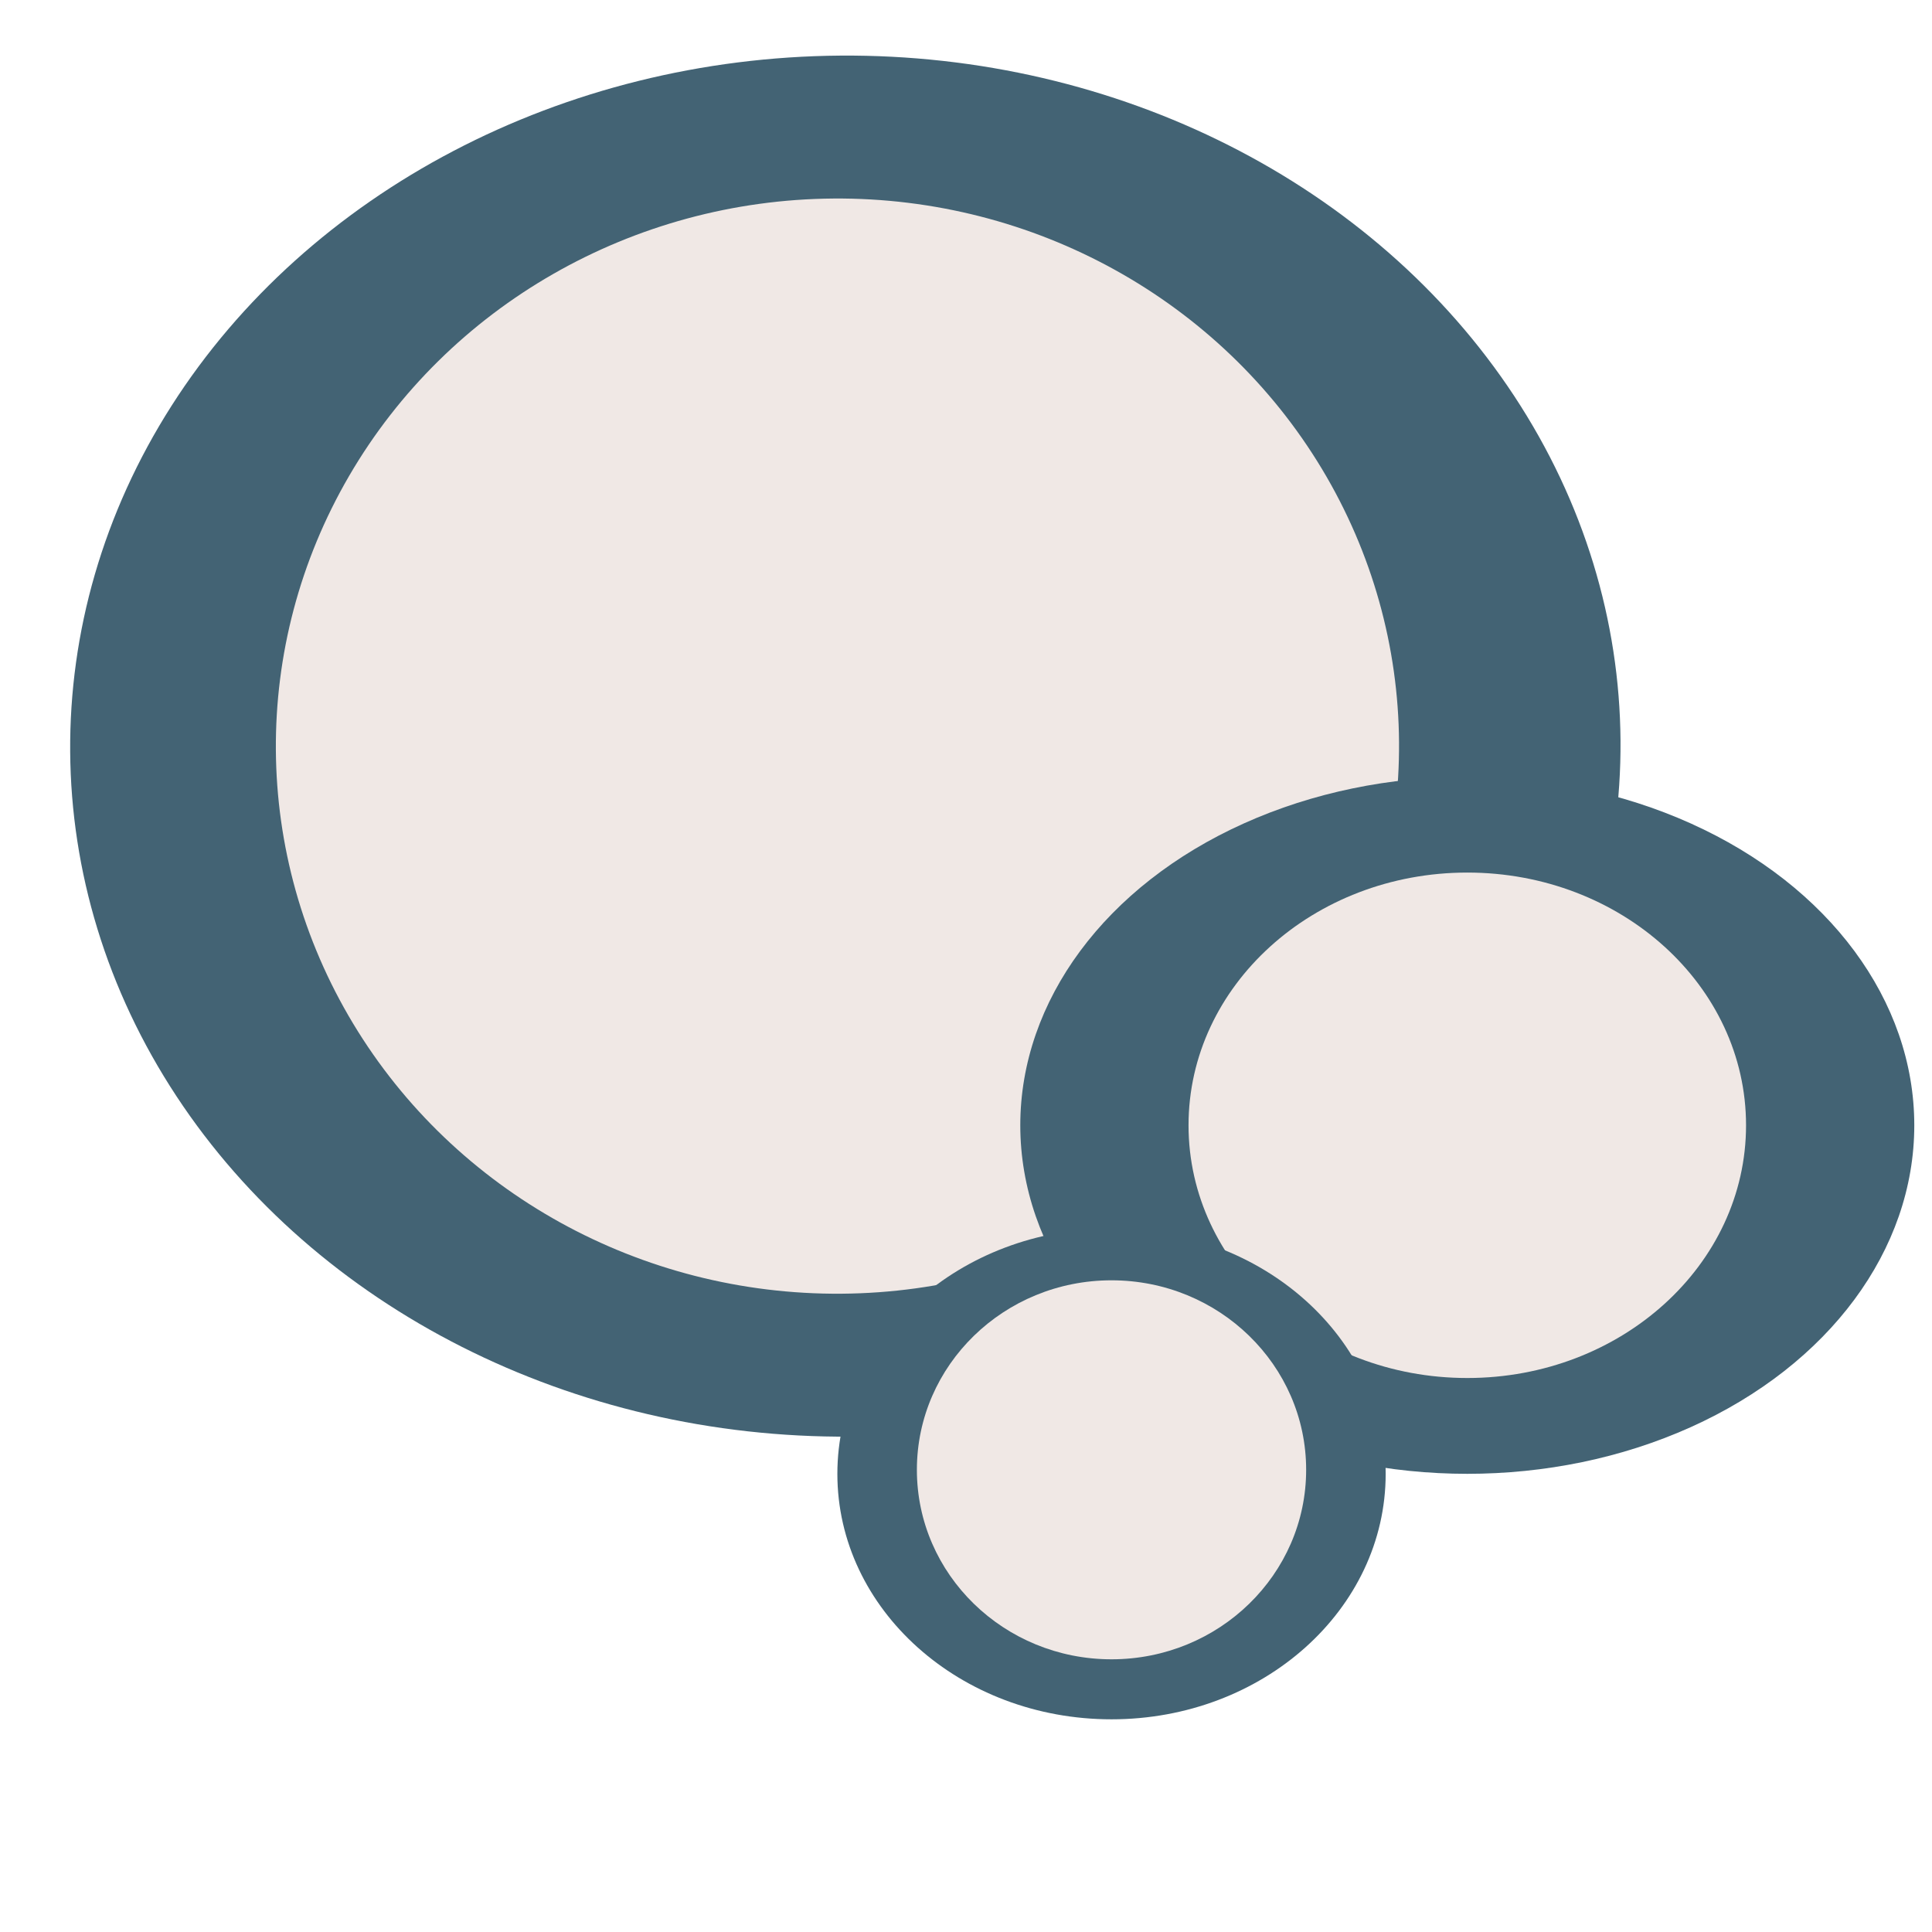 <svg id="eYtkTOq3ml81" xmlns="http://www.w3.org/2000/svg" xmlns:xlink="http://www.w3.org/1999/xlink" viewBox="0 0 300 300" shape-rendering="geometricPrecision" text-rendering="geometricPrecision" project-id="1c6fe5c1a02e485cbf11d0c70f8f8af9" export-id="a00b6b149c1845b5859714beaece07ec" cached="true"><circle r="27.5" transform="matrix(-.028-3.899 4.377-.032 131.265 115.857)" paint-order="fill markers stroke" fill="#436374"/><circle r="27.5" transform="matrix(-.022-3.092 3.171-.023 130.039 115.857)" paint-order="fill markers stroke" fill="#f0e8e5"/><circle r="27.5" transform="matrix(2.524 0 0 1.968 227.84 174.734)" fill="#436374"/><circle r="27.5" transform="matrix(1.574 0 0 1.427 227.84 174.734)" fill="#f0e8e5"/><circle r="27.5" transform="matrix(1.548 0 0 1.386 172.596 228.859)" fill="#436374"/><circle r="27.5" transform="matrix(1.099 0 0 1.07 172.596 228.231)" fill="#f0e8e5"/></svg>
